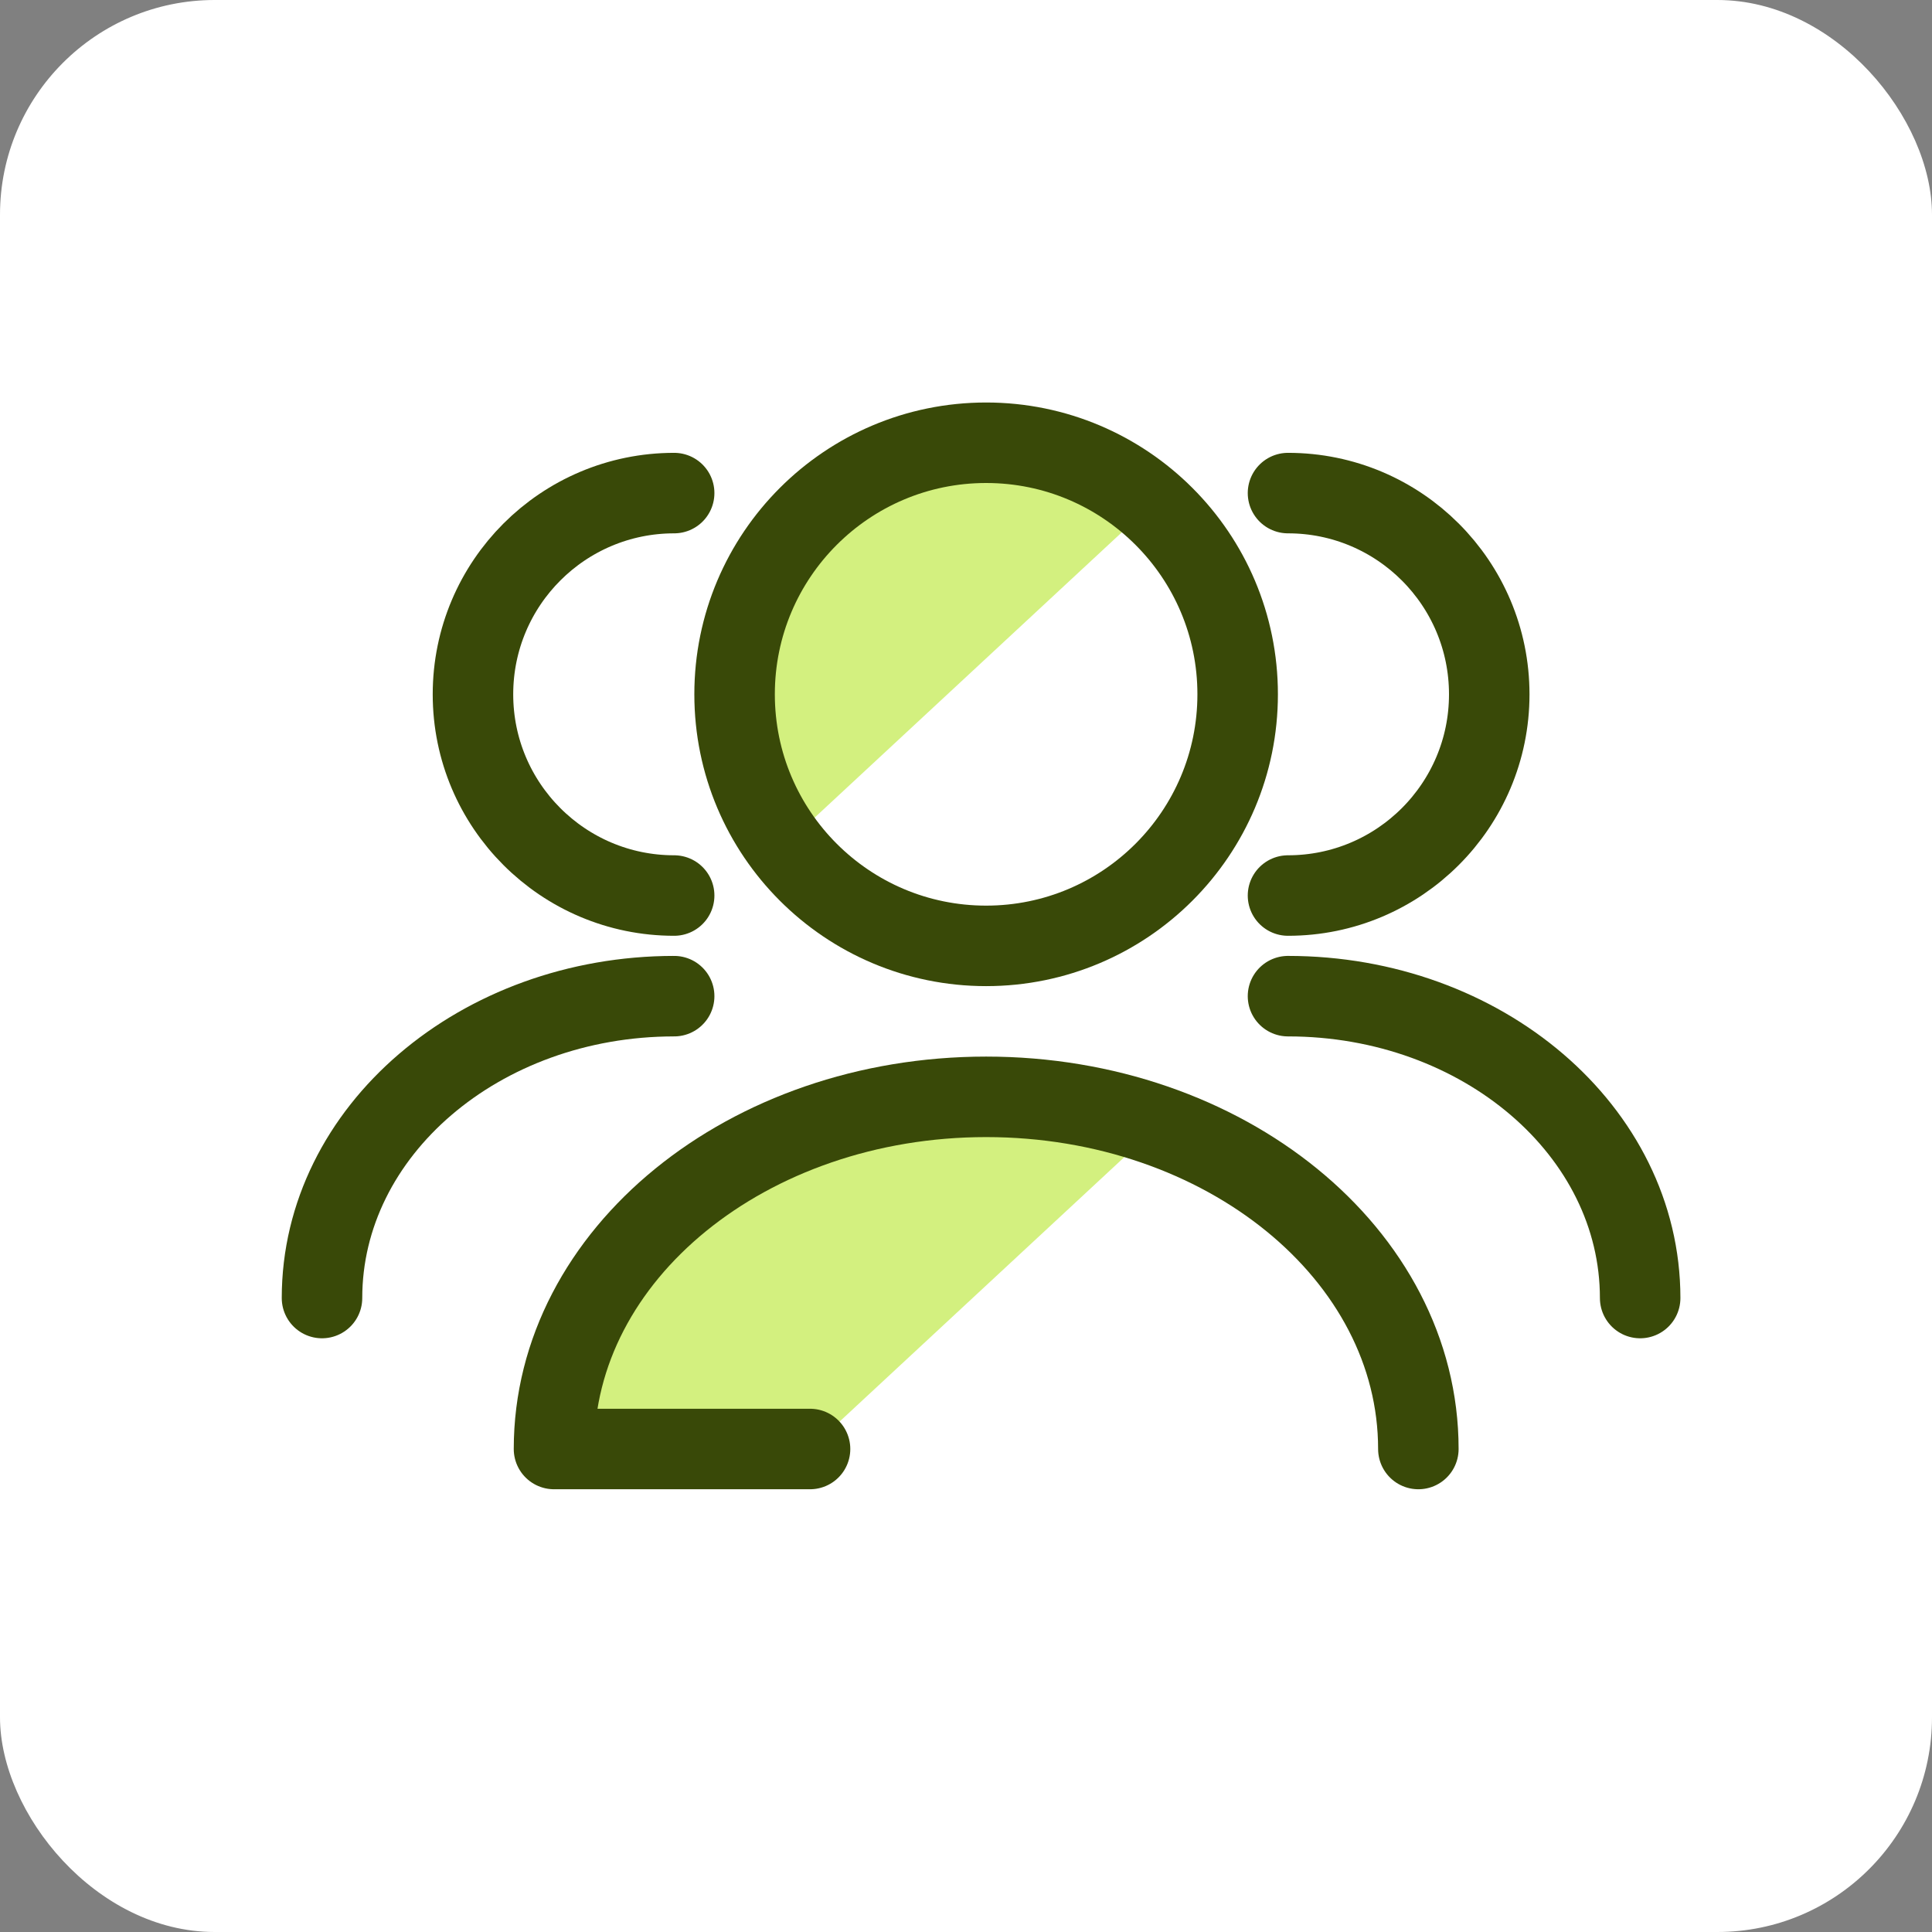 <svg width="36" height="36" viewBox="0 0 36 36" fill="none" xmlns="http://www.w3.org/2000/svg">
<rect x="0" y="0" width="36" height="36" fill="#808080" stroke="none"/>
<rect width="36" height="36" rx="4" fill="white"/>
<path d="M10.406 27H15.094L21.656 20.906L18.844 20.438L15.562 20.906L12.281 22.781L10.406 25.125V27Z" fill="#D3F07F"/>
<path d="M14.156 15.281L14.625 15.75L21.187 9.656L18.375 8.25L15.094 9.656L13.688 12L13.219 13.406L14.156 15.281Z" fill="#D3F07F"/>
<path d="M18.375 17.625C20.964 17.625 23.062 15.526 23.062 12.937C23.062 10.349 20.964 8.25 18.375 8.25C15.786 8.25 13.688 10.349 13.688 12.937C13.688 15.526 15.786 17.625 18.375 17.625Z" stroke="#394908" stroke-width="1.5" stroke-linecap="round" stroke-linejoin="round"/>
<path d="M26.429 27C26.429 23.372 22.82 20.438 18.376 20.438C13.932 20.438 10.323 23.372 10.323 27H15.094" stroke="#394908" stroke-width="1.5" stroke-linecap="round" stroke-linejoin="round"/>
<path d="M24 16.687C26.071 16.687 27.75 15.008 27.75 12.938C27.75 10.866 26.071 9.188 24 9.188" stroke="#394908" stroke-width="1.5" stroke-linecap="round" stroke-linejoin="round"/>
<path d="M30.562 24.187C30.562 21.078 27.621 18.562 24 18.562" stroke="#394908" stroke-width="1.5" stroke-linecap="round" stroke-linejoin="round"/>
<path d="M12.562 16.687C10.492 16.687 8.813 15.008 8.813 12.938C8.813 10.866 10.492 9.188 12.562 9.188" stroke="#394908" stroke-width="1.5" stroke-linecap="round" stroke-linejoin="round"/>
<path d="M6 24.187C6 21.078 8.941 18.562 12.562 18.562" stroke="#394908" stroke-width="1.5" stroke-linecap="round" stroke-linejoin="round"/>
</svg>
